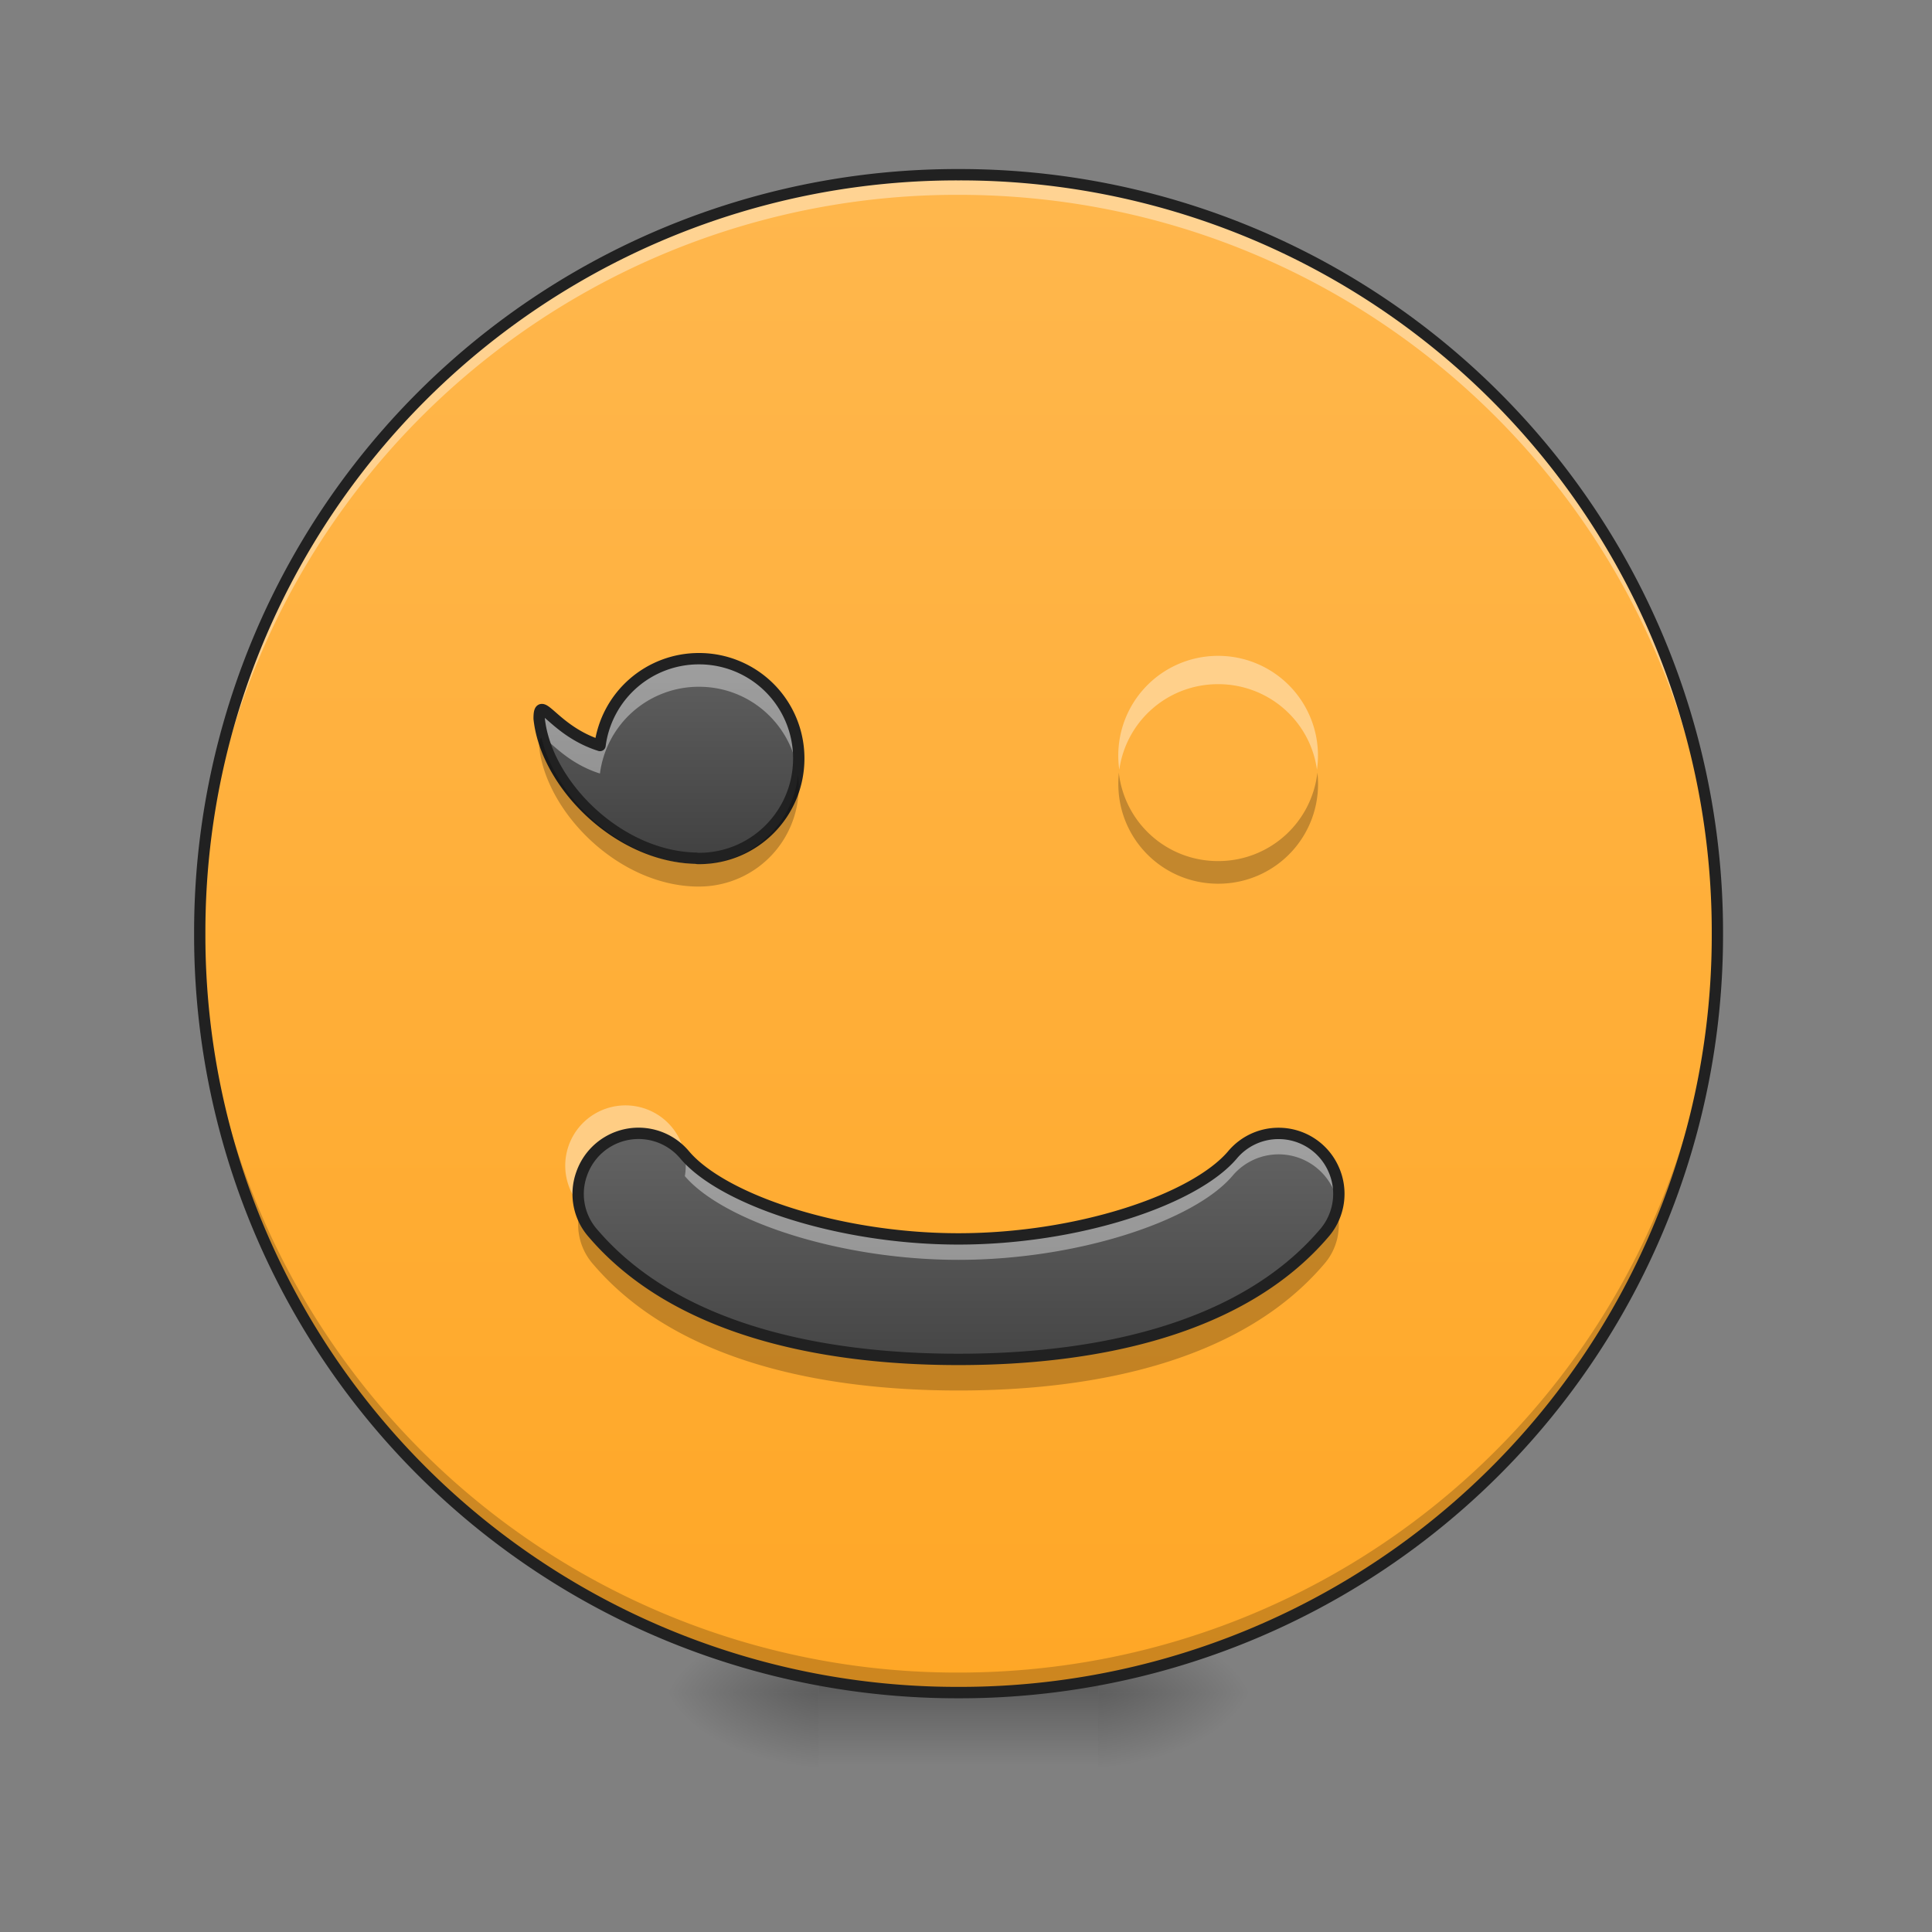 <svg xmlns="http://www.w3.org/2000/svg" width="32pt" height="32pt" viewBox="0 0 32 32"><rect x="0" y="0" width="32" height="32" fill="#808080" stroke="none"/><defs><radialGradient id="a" gradientUnits="userSpaceOnUse" cx="450.909" cy="189.579" fx="450.909" fy="189.579" r="21.167" gradientTransform="matrix(0 -.078 -.141 0 44.523 63.595)"><stop offset="0" stop-opacity=".314"/><stop offset=".222" stop-opacity=".275"/><stop offset="1" stop-opacity="0"/></radialGradient><radialGradient id="b" gradientUnits="userSpaceOnUse" cx="450.909" cy="189.579" fx="450.909" fy="189.579" r="21.167" gradientTransform="matrix(0 .078 .141 0 -12.77 -7.527)"><stop offset="0" stop-opacity=".314"/><stop offset=".222" stop-opacity=".275"/><stop offset="1" stop-opacity="0"/></radialGradient><radialGradient id="c" gradientUnits="userSpaceOnUse" cx="450.909" cy="189.579" fx="450.909" fy="189.579" r="21.167" gradientTransform="matrix(0 -.078 .141 0 -12.77 63.595)"><stop offset="0" stop-opacity=".314"/><stop offset=".222" stop-opacity=".275"/><stop offset="1" stop-opacity="0"/></radialGradient><radialGradient id="d" gradientUnits="userSpaceOnUse" cx="450.909" cy="189.579" fx="450.909" fy="189.579" r="21.167" gradientTransform="matrix(0 .078 -.141 0 44.523 -7.527)"><stop offset="0" stop-opacity=".314"/><stop offset=".222" stop-opacity=".275"/><stop offset="1" stop-opacity="0"/></radialGradient><linearGradient id="e" gradientUnits="userSpaceOnUse" x1="255.323" y1="233.5" x2="255.323" y2="254.667" gradientTransform="matrix(.013 0 0 .062 12.465 13.439)"><stop offset="0" stop-opacity=".275"/><stop offset="1" stop-opacity="0"/></linearGradient><linearGradient id="f" gradientUnits="userSpaceOnUse" x1="254" y1="-168.667" x2="254" y2="233.5" gradientTransform="matrix(.062 0 0 .062 0 13.439)"><stop offset="0" stop-color="#ffb74d"/><stop offset="1" stop-color="#ffa726"/></linearGradient><linearGradient id="g" gradientUnits="userSpaceOnUse" x1="190.5" y1="30.968" x2="190.5" y2="-32.532" gradientTransform="matrix(.052 0 0 .052 1.654 12.529)"><stop offset="0" stop-color="#424242"/><stop offset="1" stop-color="#616161"/></linearGradient><linearGradient id="h" gradientUnits="userSpaceOnUse" x1="196.85" y1="31.839" x2="196.85" y2="-31.661" gradientTransform="matrix(.052 0 0 .052 10.254 12.484)"><stop offset="0" stop-color="#424242"/><stop offset="1" stop-color="#616161"/></linearGradient><linearGradient id="i" gradientUnits="userSpaceOnUse" x1="254" y1="159.417" x2="254" y2="95.917" gradientTransform="matrix(.062 0 0 .062 0 13.125)"><stop offset="0" stop-color="#424242"/><stop offset="1" stop-color="#616161"/></linearGradient></defs><path d="M18.191 28.035h2.649v-1.324H18.19zm0 0" fill="url(#a)"/><path d="M13.563 28.035h-2.649v1.32h2.649zm0 0" fill="url(#b)"/><path d="M13.563 28.035h-2.649v-1.324h2.649zm0 0" fill="url(#c)"/><path d="M18.191 28.035h2.649v1.32H18.19zm0 0" fill="url(#d)"/><path d="M13.563 27.703h4.628v1.652h-4.628zm0 0" fill="url(#e)"/><path d="M15.875 2.895c6.941 0 12.57 5.628 12.57 12.57 0 6.941-5.629 12.57-12.57 12.57-6.941 0-12.566-5.629-12.566-12.57 0-6.942 5.625-12.57 12.566-12.57zm0 0" fill="url(#f)"/><path d="M15.875 27.953c-6.96 0-12.566-5.61-12.566-12.57v-.125a12.54 12.54 0 0 0 12.566 12.445c6.922 0 12.504-5.539 12.57-12.445v.125c0 6.96-5.605 12.57-12.57 12.57zm0 0" fill-opacity=".196"/><path d="M15.875 2.98A12.54 12.54 0 0 0 3.309 15.672 12.54 12.54 0 0 1 15.875 3.227c6.922 0 12.504 5.539 12.57 12.445v-.125A12.54 12.54 0 0 0 15.875 2.98zm0 0" fill="#fff" fill-opacity=".392"/><path d="M15.875 2.8a12.638 12.638 0 0 0-12.66 12.665 12.638 12.638 0 0 0 12.66 12.664 12.64 12.64 0 0 0 12.664-12.664A12.64 12.64 0 0 0 15.875 2.8zm0 .188a12.447 12.447 0 0 1 12.477 12.477A12.447 12.447 0 0 1 15.875 27.94 12.446 12.446 0 0 1 3.402 15.465 12.446 12.446 0 0 1 15.875 2.988zm0 0" fill="#212121"/><path d="M13.23 12.563a1.65 1.65 0 0 0-1.652-1.653 1.65 1.65 0 0 0-1.64 1.438c-.778-.246-1.008-.883-1.008-.446.113 1.078 1.297 2.286 2.601 2.313a.19.19 0 0 0 .047.004c.914 0 1.652-.739 1.652-1.656zm0 0" fill="url(#g)"/><path d="M20.176 10.863a1.654 1.654 0 1 1 0 0zm0 0" fill="url(#h)"/><path d="M20.176 10.863a1.651 1.651 0 0 0-1.637 1.887c.113-.805.8-1.418 1.637-1.418.836 0 1.527.613 1.637 1.418a1.652 1.652 0 0 0-1.637-1.887zm0 0" fill="#fff" fill-opacity=".392"/><path d="M20.176 10.863a1.654 1.654 0 1 1 0 0zm0 0" fill="none" stroke-width=".188" stroke-linecap="square" stroke-linejoin="round" stroke="#212121"/><path d="M11.578 10.91a1.65 1.65 0 0 0-1.64 1.438c-.778-.246-1.008-.883-1.008-.446.011.106.035.211.062.32.113.036.39.415.945.59a1.65 1.65 0 0 1 1.641-1.437c.836 0 1.524.617 1.637 1.422a1.65 1.65 0 0 0-1.637-1.887zm0 0" fill="#fff" fill-opacity=".392"/><path d="M13.23 12.562a1.65 1.65 0 0 0-1.652-1.652 1.65 1.65 0 0 0-1.64 1.438c-.778-.246-1.008-.883-1.008-.446.113 1.078 1.297 2.286 2.601 2.313.016.004.032.004.047.004.914 0 1.652-.739 1.652-1.657zm0 0" fill="none" stroke-width=".188" stroke-linecap="square" stroke-linejoin="round" stroke="#212121"/><path d="M21.172 18.773a.993.993 0 0 0-.762.36c-.637.742-2.562 1.387-4.535 1.387-1.969 0-3.898-.645-4.531-1.387a.997.997 0 0 0-1.711.312.985.985 0 0 0 .195.989c1.348 1.57 3.719 2.082 6.047 2.082 2.332 0 4.703-.512 6.05-2.082a.995.995 0 0 0 .16-1.075.994.994 0 0 0-.913-.586zm0 0" fill="url(#i)"/><path d="M10.55 18.773a.995.995 0 0 0-.957 1.172.998.998 0 1 1 1.75-.465c.634.743 2.563 1.387 4.532 1.387 1.973 0 3.898-.644 4.535-1.387a.998.998 0 0 1 1.75.46c.05-.288-.031-.588-.223-.815a.988.988 0 0 0-.765-.352.993.993 0 0 0-.762.36c-.637.742-2.562 1.387-4.535 1.387-1.969 0-3.898-.645-4.531-1.387a1 1 0 0 0-.793-.36zm0 0" fill="#fff" fill-opacity=".392"/><path d="M22.14 20.027a1.02 1.02 0 0 1-.214.407c-1.348 1.57-3.719 2.082-6.051 2.082-2.328 0-4.7-.512-6.047-2.082a.982.982 0 0 1-.219-.407.995.995 0 0 0 .22.918c1.347 1.575 3.718 2.086 6.046 2.086 2.332 0 4.703-.511 6.05-2.086.223-.25.302-.593.216-.918zm0 0" fill-opacity=".235"/><path d="M21.172 18.773a.993.993 0 0 0-.762.36c-.637.742-2.562 1.387-4.535 1.387-1.969 0-3.898-.645-4.531-1.387a.997.997 0 0 0-1.711.312.985.985 0 0 0 .195.989c1.348 1.57 3.719 2.082 6.047 2.082 2.332 0 4.703-.512 6.05-2.082a.995.995 0 0 0 .16-1.075.994.994 0 0 0-.913-.586zm0 0" fill="none" stroke-width=".188" stroke-linecap="round" stroke-linejoin="round" stroke="#212121"/><path d="M8.969 12.219c-.028.008-.04.05-.04.148.114 1.078 1.298 2.29 2.602 2.317h.047a1.65 1.65 0 0 0 1.64-1.844 1.648 1.648 0 0 1-1.64 1.469h-.047c-1.215-.028-2.324-1.079-2.562-2.09zm0 0M18.531 12.797c-.004.062-.008.125-.008.187 0 .918.739 1.653 1.653 1.653a1.649 1.649 0 0 0 1.644-1.84 1.65 1.65 0 0 1-1.644 1.465 1.65 1.65 0 0 1-1.645-1.465zm0 0" fill-opacity=".235"/></svg>